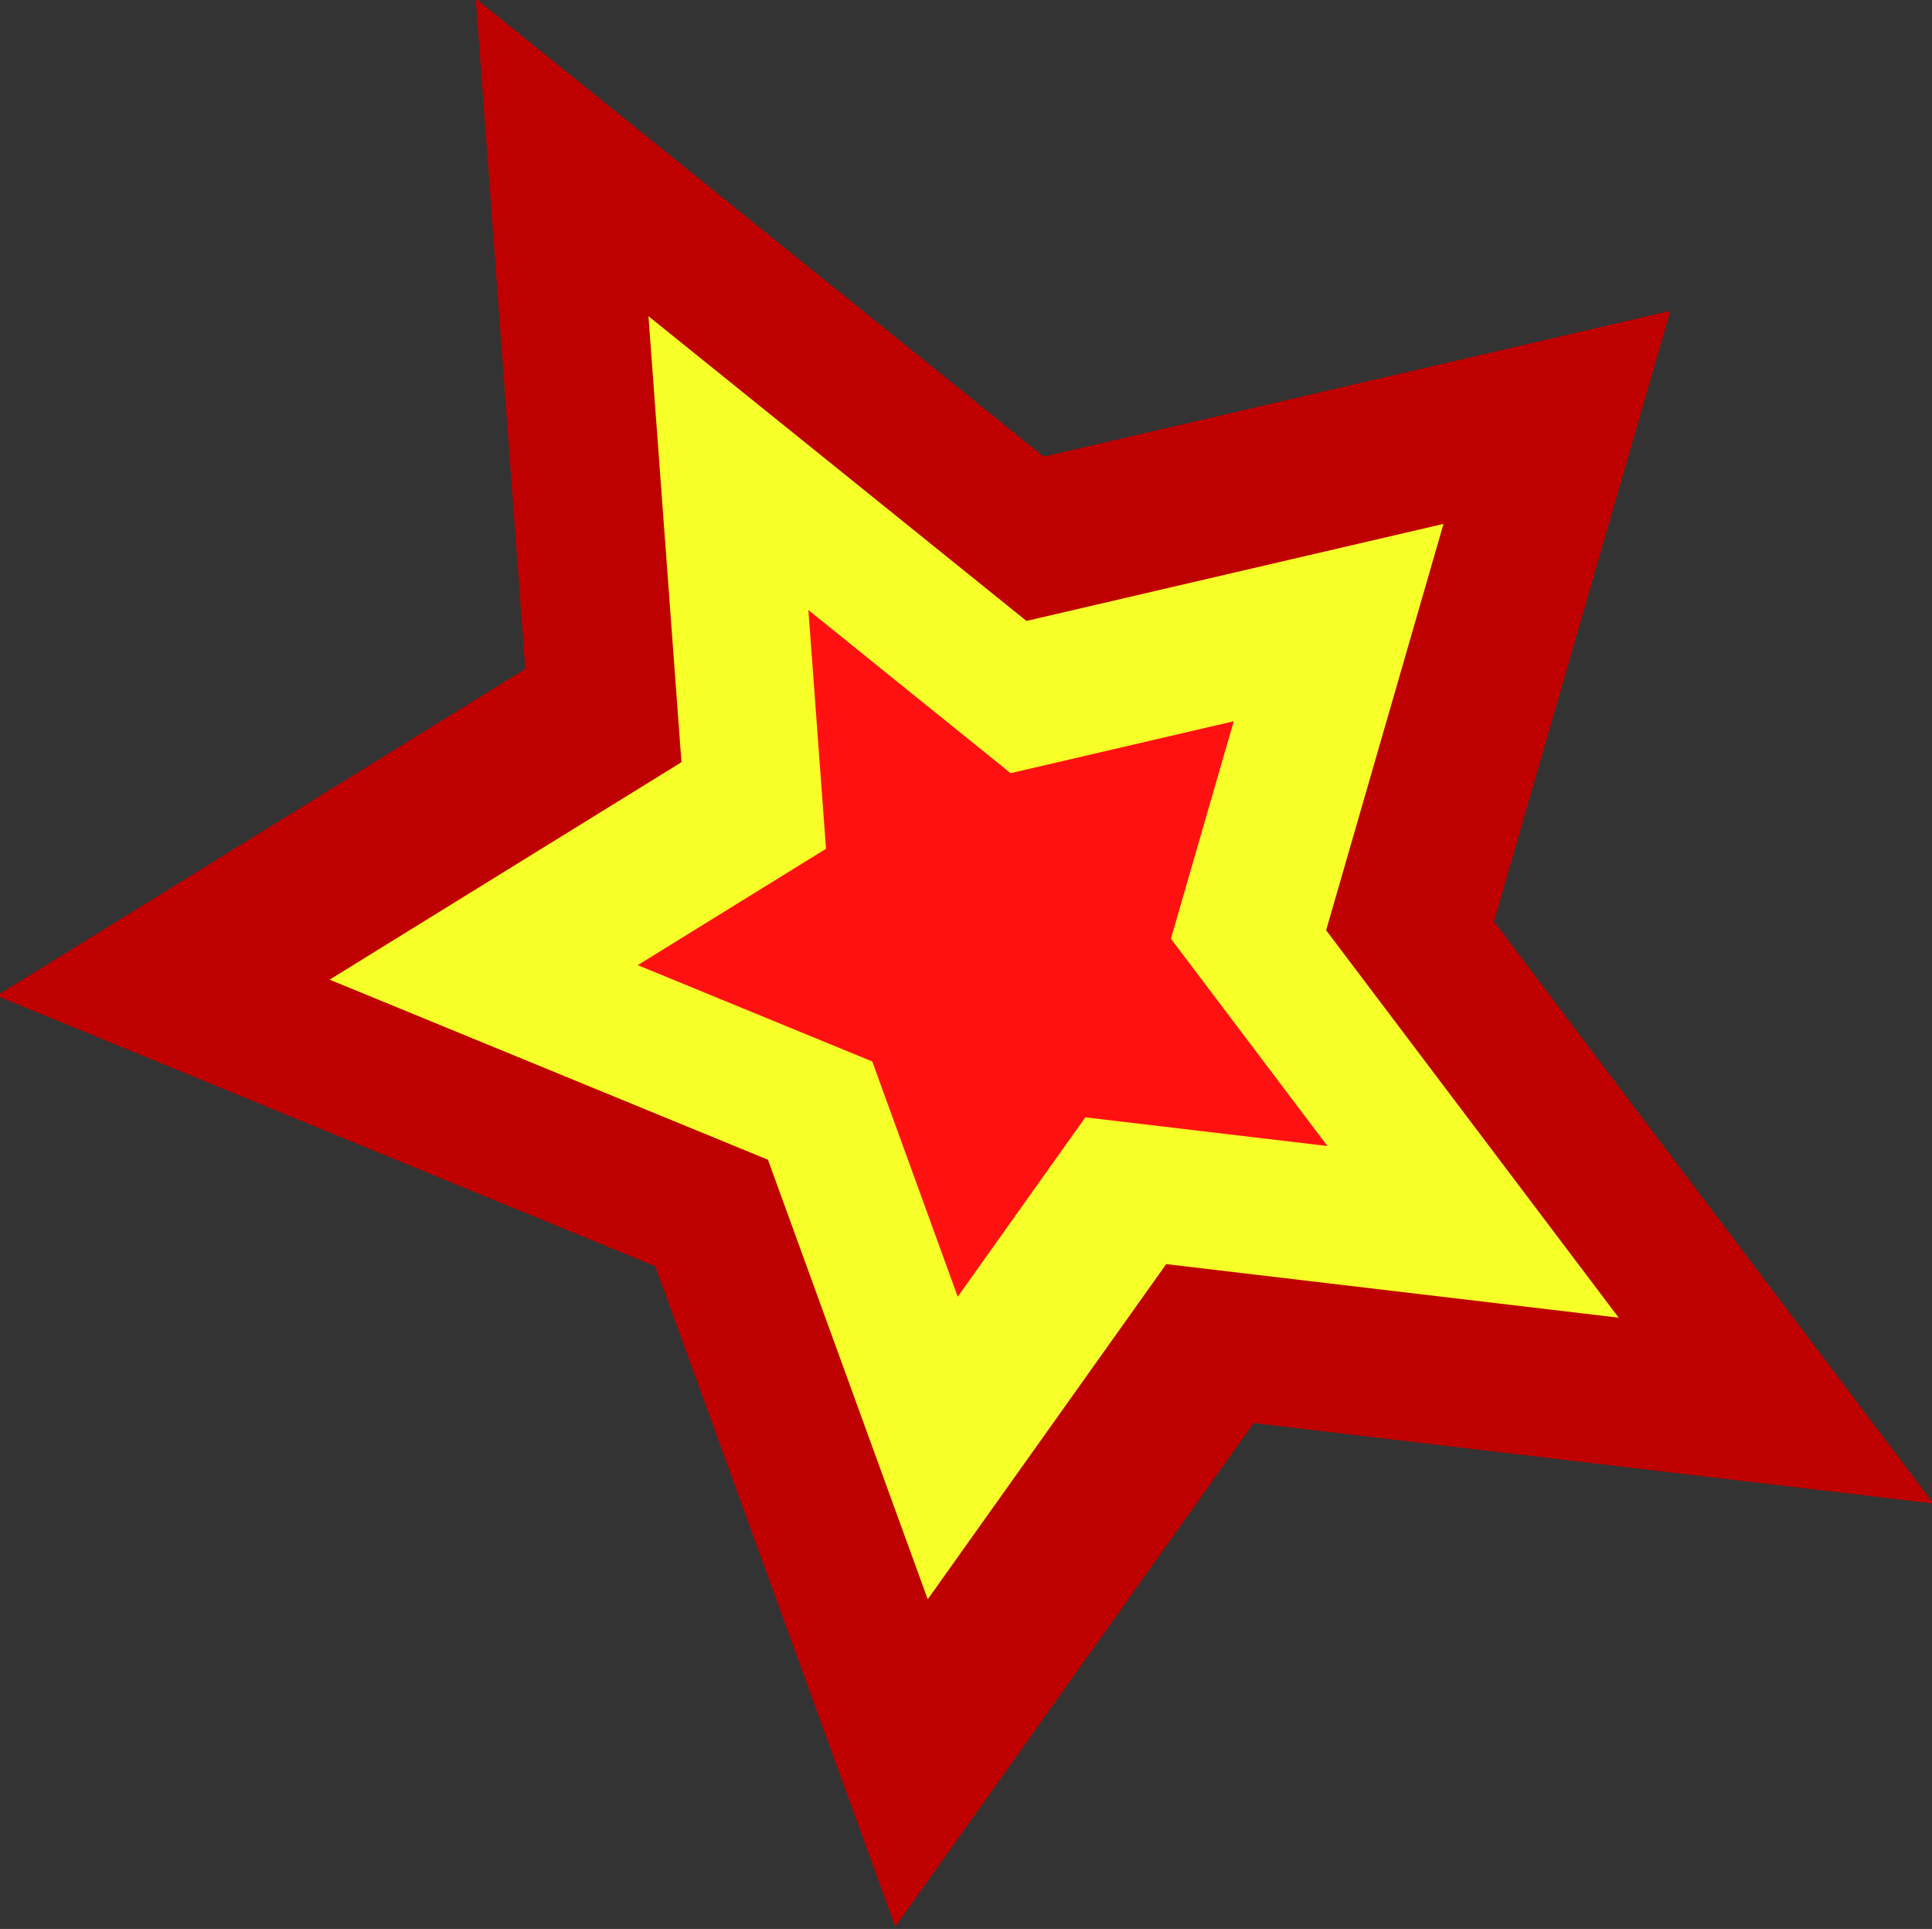 <?xml version="1.0" encoding="UTF-8" standalone="no"?>
<!-- Created with Inkscape (http://www.inkscape.org/) -->

<svg
   xmlns:dc="http://purl.org/dc/elements/1.1/"
   xmlns:cc="http://creativecommons.org/ns#"
   xmlns:rdf="http://www.w3.org/1999/02/22-rdf-syntax-ns#"
   xmlns:svg="http://www.w3.org/2000/svg"
   xmlns="http://www.w3.org/2000/svg"
   xmlns:sodipodi="http://sodipodi.sourceforge.net/DTD/sodipodi-0.dtd"
   xmlns:inkscape="http://www.inkscape.org/namespaces/inkscape"
   width="73.069"
   height="72.95"
   id="svg2"
   version="1.1"
   inkscape:version="0.48.4 r9939"
   inkscape:export-filename="C:\Users\Andreas\Desktop\explosiona.png"
   inkscape:export-xdpi="90"
   inkscape:export-ydpi="90"
   sodipodi:docname="explosion1.svg">
  <rect width="100%" height="100%" fill="#333333" stroke="none"/>
  <defs
     id="defs4" />
  <sodipodi:namedview
     id="base"
     pagecolor="#ffffff"
     bordercolor="#666666"
     borderopacity="1.0"
     inkscape:pageopacity="0.0"
     inkscape:pageshadow="2"
     inkscape:zoom="3.959798"
     inkscape:cx="40.63956"
     inkscape:cy="47.374234"
     inkscape:document-units="px"
     inkscape:current-layer="layer1"
     showgrid="false"
     fit-margin-top="0"
     fit-margin-left="0"
     fit-margin-right="0"
     fit-margin-bottom="0"
     inkscape:window-width="1366"
     inkscape:window-height="705"
     inkscape:window-x="-8"
     inkscape:window-y="-8"
     inkscape:window-maximized="1" />
  <g
     inkscape:label="Ebene 1"
     inkscape:groupmode="layer"
     id="layer1"
     transform="translate(-229.936,-490.687)">
    <path
       sodipodi:type="star"
       style="fill:#ffff00;stroke:#bf0000;stroke-width:3;stroke-miterlimit:4;stroke-opacity:1;stroke-dasharray:none"
       id="path3768"
       sodipodi:sides="5"
       sodipodi:cx="20.892857"
       sodipodi:cy="6.7410712"
       sodipodi:r1="0.32500491"
       sodipodi:r2="0.16250245"
       sodipodi:arg1="0.26179939"
       sodipodi:arg2="0.89011792"
       inkscape:flatsided="false"
       inkscape:rounded="0"
       inkscape:randomized="0"
       d="m 21.207,6.825 -0.212,0.042 -0.085,0.198 -0.106,-0.188 -0.215,-0.02 0.146,-0.159 -0.048,-0.211 0.196,0.09 0.186,-0.11 -0.025,0.214 z"
       transform="matrix(-9.248,3.174,-4.8,-9.864,493.116,526.698)"
       inkscape:transform-center-x="0.10155835"
       inkscape:transform-center-y="0.051332963" />
    <path
       inkscape:transform-center-y="0.034099463"
       inkscape:transform-center-x="0.067620797"
       transform="matrix(-6.155,2.112,-3.195,-6.565,417.649,526.652)"
       d="m 21.207,6.825 -0.212,0.042 -0.085,0.198 -0.106,-0.188 -0.215,-0.02 0.146,-0.159 -0.048,-0.211 0.196,0.09 0.186,-0.11 -0.025,0.214 z"
       inkscape:randomized="0"
       inkscape:rounded="0"
       inkscape:flatsided="false"
       sodipodi:arg2="0.89011792"
       sodipodi:arg1="0.26179939"
       sodipodi:r2="0.16250245"
       sodipodi:r1="0.32500491"
       sodipodi:cy="6.7410712"
       sodipodi:cx="20.892857"
       sodipodi:sides="5"
       id="path3770"
       style="fill:none;stroke:#f6ff28;stroke-width:3;stroke-miterlimit:4;stroke-opacity:1;stroke-dasharray:none"
       sodipodi:type="star" />
    <path
       sodipodi:type="star"
       style="fill:none;stroke:#ff1111;stroke-width:3;stroke-miterlimit:4;stroke-opacity:1;stroke-dasharray:none"
       id="path2990"
       sodipodi:sides="5"
       sodipodi:cx="20.892857"
       sodipodi:cy="6.7410712"
       sodipodi:r1="0.32500491"
       sodipodi:r2="0.16250245"
       sodipodi:arg1="0.26179939"
       sodipodi:arg2="0.89011792"
       inkscape:flatsided="false"
       inkscape:rounded="0"
       inkscape:randomized="0"
       d="m 21.207,6.825 -0.212,0.042 -0.085,0.198 -0.106,-0.188 -0.215,-0.02 0.146,-0.159 -0.048,-0.211 0.196,0.09 0.186,-0.11 -0.025,0.214 z"
       transform="matrix(-3.293,1.13,-1.709,-3.513,347.813,526.61)"
       inkscape:transform-center-x="0.036169712"
       inkscape:transform-center-y="0.018265667" />
  </g>
</svg>

